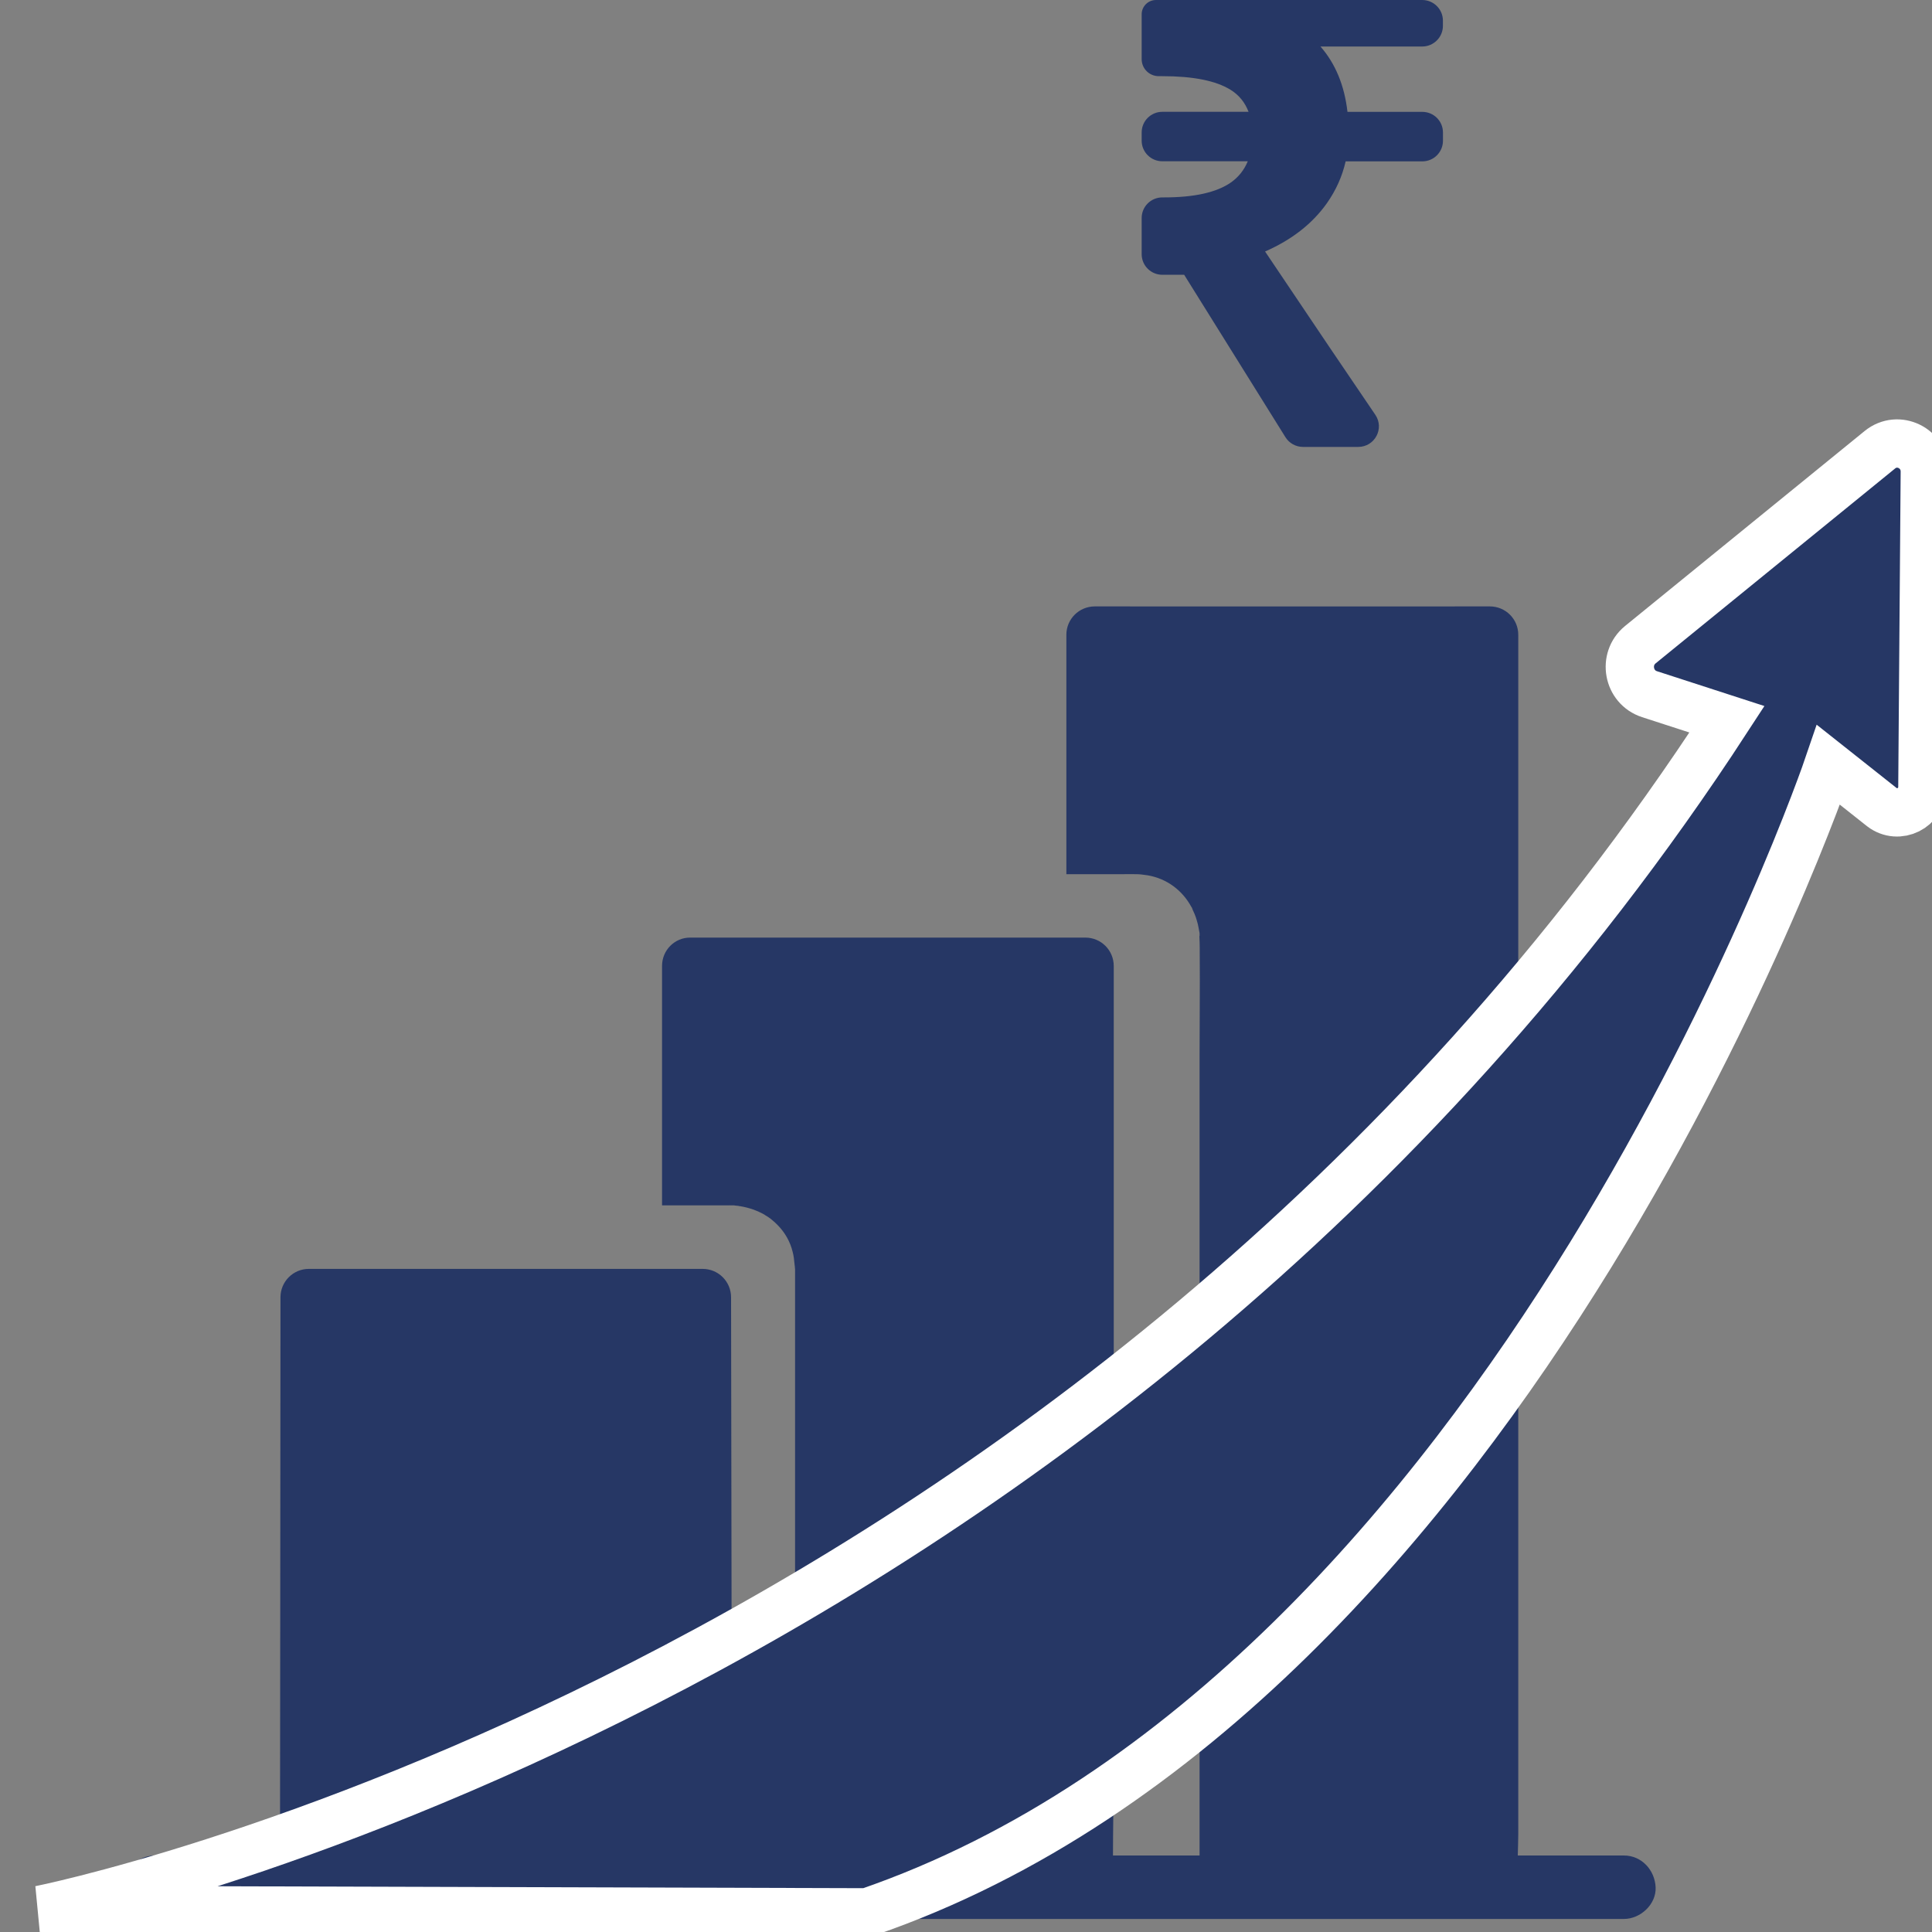 <svg width="40" height="40" viewBox="0 0 40 40" fill="none" xmlns="http://www.w3.org/2000/svg">
<rect x="0" y="0" width="40" height="40" fill="#808080" stroke="none"/>
<path d="M15.152 36.88C15.152 37.304 15.143 37.741 15.143 38.164C15.143 38.246 15.136 38.318 15.136 38.417H5.797C5.797 38.417 5.807 29.285 5.807 26.859C5.807 26.534 6.069 26.271 6.394 26.271H14.548C14.873 26.271 15.136 26.534 15.136 26.859L15.152 36.88Z" fill="#263765"/>
<path d="M13.707 19.997C13.707 21.424 13.707 24.956 13.707 24.956H15.092C15.102 24.956 15.109 24.953 15.119 24.956C15.132 24.956 15.145 24.956 15.158 24.956C15.165 24.956 15.171 24.956 15.181 24.956H15.184C15.188 24.956 15.191 24.956 15.194 24.956H15.197C15.204 24.956 15.21 24.956 15.217 24.96C15.22 24.96 15.224 24.96 15.227 24.96C15.237 24.96 15.243 24.963 15.253 24.963C15.263 24.963 15.273 24.966 15.283 24.966C15.286 24.966 15.293 24.966 15.296 24.97C15.306 24.97 15.316 24.973 15.325 24.973C15.506 25.003 15.677 25.062 15.831 25.15C15.831 25.15 15.834 25.15 15.834 25.154C15.86 25.17 15.887 25.186 15.913 25.203L15.916 25.206C15.943 25.222 15.966 25.242 15.989 25.262C16.028 25.295 16.067 25.328 16.103 25.367C16.248 25.515 16.359 25.702 16.412 25.922C16.432 26 16.442 26.076 16.448 26.155C16.448 26.161 16.451 26.168 16.451 26.174C16.451 26.178 16.451 26.181 16.451 26.184C16.455 26.207 16.458 26.23 16.458 26.253C16.458 26.26 16.461 26.266 16.461 26.273V38.419H23.043C23.043 38.153 23.046 37.894 23.049 37.637C23.049 37.545 23.053 37.45 23.053 37.358C23.053 37.349 23.053 37.342 23.053 37.332C23.056 36.905 23.059 36.482 23.059 36.055C23.059 36.055 23.059 22.954 23.059 20C23.059 19.675 22.797 19.412 22.472 19.412C20.791 19.412 15.972 19.412 14.291 19.412C13.97 19.409 13.707 19.672 13.707 19.997Z" fill="#263765"/>
<path d="M30.846 12.555C31.171 12.555 31.434 12.817 31.434 13.142V37.982C31.434 38.123 31.427 38.255 31.424 38.419H24.836V21.812C24.836 21.122 24.845 20.43 24.839 19.74C24.839 19.737 24.839 19.734 24.839 19.731C24.839 19.701 24.839 19.668 24.839 19.639C24.839 19.557 24.836 19.474 24.832 19.392C24.832 19.392 24.832 19.389 24.832 19.386C24.832 19.383 24.836 19.376 24.836 19.373C24.836 19.356 24.836 19.343 24.836 19.327C24.836 19.307 24.829 19.287 24.826 19.268C24.822 19.248 24.819 19.232 24.816 19.212C24.806 19.156 24.793 19.1 24.776 19.048C24.767 19.012 24.753 18.976 24.74 18.943C24.734 18.926 24.727 18.907 24.717 18.89C24.714 18.884 24.714 18.88 24.711 18.874C24.707 18.87 24.707 18.864 24.704 18.861C24.704 18.857 24.701 18.857 24.701 18.854C24.698 18.848 24.694 18.841 24.691 18.831V18.828C24.688 18.821 24.684 18.811 24.681 18.805V18.802C24.678 18.792 24.671 18.782 24.665 18.775C24.481 18.437 24.163 18.191 23.759 18.122H23.756C23.742 18.119 23.729 18.119 23.713 18.116C23.651 18.106 23.588 18.099 23.523 18.099C23.431 18.096 23.339 18.099 23.247 18.099H22.078C22.078 18.099 22.078 14.57 22.078 13.142C22.078 12.817 22.341 12.555 22.666 12.555C24.346 12.555 29.159 12.558 30.846 12.555Z" fill="#263765"/>
<path d="M33.621 39.73H3.204C2.836 39.73 2.564 39.428 2.547 39.073C2.531 38.718 2.859 38.416 3.204 38.416H33.621C33.989 38.416 34.261 38.718 34.278 39.073C34.294 39.428 33.962 39.73 33.621 39.73Z" fill="#263765"/>
<path d="M0.829 39.542C0.829 39.542 22.498 35.256 35.755 14.892L34.151 14.372C33.707 14.228 33.599 13.643 33.962 13.347L38.92 9.312C39.296 9.005 39.855 9.279 39.851 9.768L39.801 16.293C39.798 16.729 39.306 16.974 38.963 16.712L37.857 15.836C37.857 15.836 31.348 34.99 17.957 39.593L0.829 39.542Z" fill="#263765" stroke="white"/>
<path d="M29.874 0.535V0.427C29.874 0.191 29.682 0 29.445 0H23.933C23.77 0 23.637 0.133 23.637 0.296V1.224C23.637 1.42 23.795 1.577 23.991 1.577H24.064C24.701 1.577 25.17 1.67 25.474 1.857C25.651 1.966 25.775 2.119 25.85 2.315H24.065C23.828 2.315 23.637 2.506 23.637 2.742V2.912C23.637 3.148 23.828 3.339 24.065 3.339H25.834C25.759 3.519 25.645 3.664 25.486 3.777C25.189 3.984 24.727 4.087 24.103 4.087H24.065C23.828 4.087 23.637 4.278 23.637 4.514V5.262C23.637 5.498 23.828 5.689 24.065 5.689H24.517L26.614 9.052C26.692 9.177 26.829 9.253 26.978 9.253H28.12C28.463 9.253 28.668 8.871 28.474 8.587C27.971 7.851 27.211 6.724 26.192 5.207C26.744 4.965 27.171 4.632 27.472 4.207C27.659 3.941 27.789 3.653 27.86 3.341H29.447C29.684 3.341 29.875 3.15 29.875 2.914V2.743C29.875 2.507 29.684 2.316 29.447 2.316H27.898C27.835 1.768 27.649 1.318 27.339 0.963H29.447C29.682 0.962 29.874 0.771 29.874 0.535Z" fill="#263765"/>
</svg>
